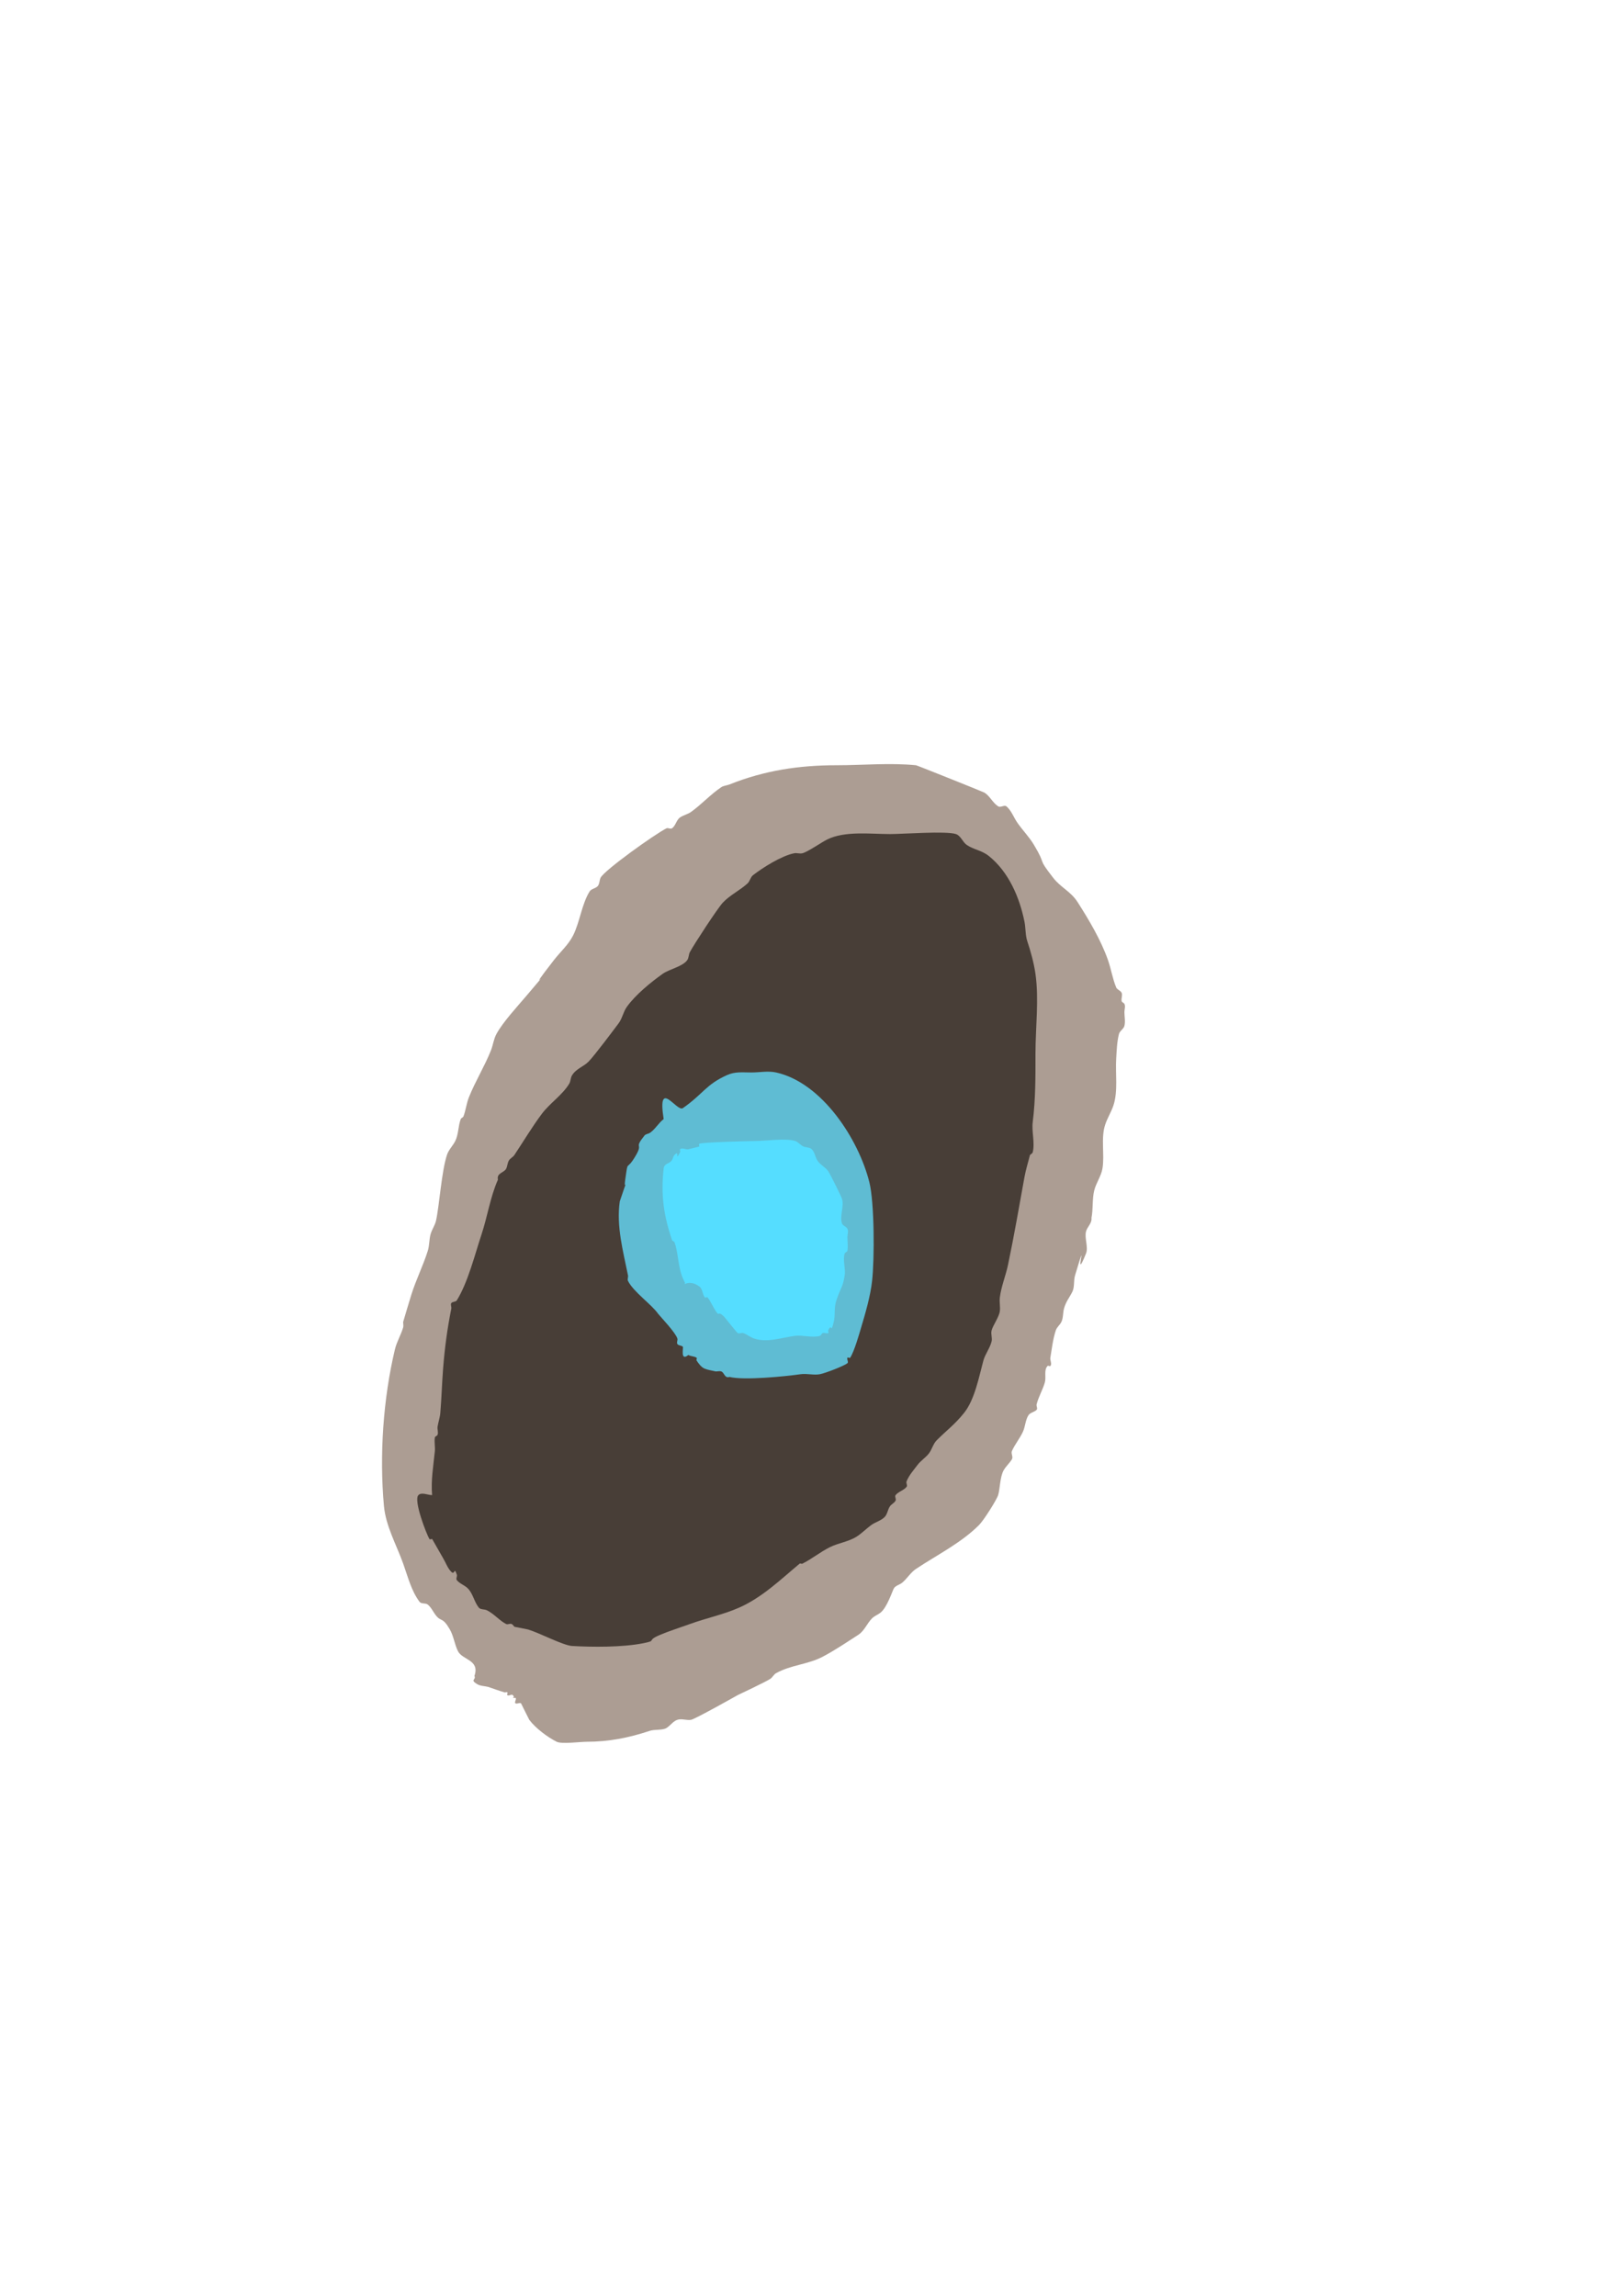 <?xml version="1.0" encoding="UTF-8" standalone="no"?>
<!-- Created with Inkscape (http://www.inkscape.org/) -->

<svg
   width="210mm"
   height="297mm"
   viewBox="0 0 210 297"
   version="1.1"
   id="svg1"
   xmlns="http://www.w3.org/2000/svg"
   xmlns:svg="http://www.w3.org/2000/svg">
  <defs
     id="defs1" />
  <g
     id="layer1">
    <path
       style="fill:#ac9d93;stroke:#000000;stroke-width:0.627;stroke-opacity:0"
       d="m 63.161,218.226 c -0.473,-0.118 -1.001,-0.104 -1.419,-0.355 -0.989,-0.594 -0.095,-0.544 -0.355,-1.065 0.729,-2.091 -1.557,-2.049 -2.129,-3.194 -0.452,-0.904 -0.555,-1.966 -1.065,-2.839 -0.955,-1.638 -1.092,-0.921 -1.774,-1.774 -0.369,-0.462 -0.61,-1.041 -1.065,-1.419 -0.287,-0.239 -0.84,-0.056 -1.065,-0.355 -1.081,-1.441 -1.519,-3.273 -2.129,-4.968 -0.887,-2.463 -2.247,-4.844 -2.484,-7.452 -0.593,-6.526 -0.102,-13.836 1.419,-20.226 0.234,-0.983 0.774,-1.871 1.065,-2.839 0.068,-0.227 0,-0.473 0,-0.71 0.355,-1.183 0.696,-2.37 1.065,-3.548 0.603,-1.929 1.526,-3.748 2.129,-5.677 0.215,-0.687 0.166,-1.435 0.355,-2.129 0.168,-0.615 0.572,-1.152 0.71,-1.774 0.426,-1.919 0.711,-6.391 1.419,-8.516 0.218,-0.654 0.756,-1.157 1.065,-1.774 0.436,-0.872 0.367,-1.925 0.71,-2.839 0.059,-0.157 0.296,-0.198 0.355,-0.355 0.302,-0.806 0.39,-1.684 0.71,-2.484 0.821,-2.051 2.018,-3.981 2.839,-6.032 0.278,-0.695 0.355,-1.47 0.71,-2.129 0.836,-1.553 2.796,-3.66 3.903,-4.968 4.309,-5.093 -0.837,1.026 3.548,-4.613 0.82,-1.054 1.871,-1.968 2.484,-3.194 0.866,-1.731 1.117,-4.058 2.129,-5.677 0.226,-0.362 0.798,-0.377 1.065,-0.71 0.234,-0.292 0.188,-0.73 0.355,-1.065 0.484,-0.968 7.016,-5.637 8.516,-6.387 0.212,-0.106 0.513,0.131 0.71,0 0.492,-0.328 0.572,-1.091 1.065,-1.419 0.44,-0.293 0.989,-0.402 1.419,-0.71 1.343,-0.959 2.53,-2.278 3.903,-3.194 0.311,-0.207 0.717,-0.216 1.065,-0.355 4.541,-1.816 9.015,-2.484 13.839,-2.484 3.387,0 6.925,-0.336 10.29,0 0.138,0.014 8.709,3.446 8.871,3.548 0.706,0.449 1.065,1.331 1.774,1.774 0.301,0.188 0.795,-0.231 1.065,0 0.648,0.555 0.93,1.43 1.419,2.129 0.678,0.969 1.52,1.824 2.129,2.839 1.738,2.897 0.31,1.463 2.484,4.258 1.023,1.316 2.265,1.735 3.194,3.194 1.472,2.313 2.987,4.857 3.903,7.452 0.411,1.164 0.59,2.409 1.065,3.548 0.129,0.309 0.585,0.399 0.71,0.71 0.132,0.329 -0.086,0.72 0,1.065 0.041,0.162 0.28,0.205 0.355,0.355 0.159,0.317 0,0.71 0,1.065 0,0.591 0.143,1.2 0,1.774 -0.103,0.414 -0.606,0.651 -0.71,1.065 -0.26,1.039 -0.288,2.125 -0.355,3.194 -0.117,1.876 0.253,4.209 -0.355,6.032 -0.28,0.839 -0.785,1.644 -1.065,2.484 -0.59,1.77 -0.057,3.888 -0.355,5.677 -0.166,0.997 -0.819,1.858 -1.065,2.839 -0.275,1.101 -0.131,2.429 -0.355,3.548 0.081,0.713 -0.555,1.156 -0.71,1.774 -0.216,0.864 0.327,2.021 0,2.839 -1.757,4.393 0.486,-3.512 -1.419,2.839 -0.207,0.689 -0.033,1.486 -0.355,2.129 -0.381,0.763 -0.803,1.214 -1.065,2.129 -0.166,0.58 -0.085,1.235 -0.355,1.774 -0.191,0.381 -0.575,0.66 -0.71,1.065 -0.381,1.144 -0.511,2.359 -0.71,3.548 -0.058,0.35 0.251,0.814 0,1.065 -0.084,0.084 -0.271,-0.084 -0.355,0 -0.509,0.509 -0.157,1.437 -0.355,2.129 -0.272,0.951 -0.819,1.856 -1.065,2.839 -0.057,0.229 0.167,0.542 0,0.71 -0.302,0.302 -0.838,0.348 -1.065,0.71 -0.396,0.634 -0.396,1.45 -0.71,2.129 -0.4,0.866 -1.032,1.612 -1.419,2.484 -0.144,0.324 0.183,0.76 0,1.065 -0.304,0.507 -0.771,0.906 -1.065,1.419 -0.487,0.852 -0.477,2.416 -0.71,3.194 -0.194,0.645 -1.878,3.298 -2.484,3.903 -2.329,2.329 -5.464,3.879 -8.161,5.677 -0.696,0.464 -1.132,1.239 -1.774,1.774 -0.328,0.273 -0.82,0.36 -1.065,0.71 -0.183,0.261 -0.879,2.522 -1.774,3.194 -0.341,0.256 -0.763,0.408 -1.065,0.71 -0.653,0.653 -0.997,1.629 -1.774,2.129 -1.519,0.976 -3.015,1.998 -4.613,2.839 -1.935,1.018 -4.074,1.041 -6.032,2.129 -0.292,0.162 -0.442,0.509 -0.71,0.71 -0.439,0.329 -4.246,2.122 -4.258,2.129 -0.397,0.227 -5.535,3.111 -6.032,3.194 -0.583,0.097 -1.213,-0.187 -1.774,0 -0.561,0.187 -0.912,0.76 -1.419,1.065 -0.513,0.308 -1.525,0.153 -2.129,0.355 -2.684,0.895 -5.319,1.419 -8.161,1.419 -0.877,0 -3.248,0.327 -3.903,0 -1.203,-0.601 -2.746,-1.768 -3.548,-2.839 -0.053,-0.07 -1.051,-2.12 -1.065,-2.129 -0.197,-0.131 -0.498,0.106 -0.71,0 -0.212,-0.106 0.167,-0.542 0,-0.71 -0.946,0 0.118,0.118 -0.355,-0.355 -0.167,-0.167 -0.542,0.167 -0.71,0 -0.084,-0.084 0.084,-0.271 0,-0.355 -0.084,-0.084 -0.241,0.033 -0.355,0 -0.719,-0.206 -1.419,-0.473 -2.129,-0.71 z"
       id="path1" />
    <path
       style="fill:#483e37;stroke:#000000;stroke-width:0.627;stroke-opacity:0"
       d="M 325.387,270.742 312.258,217.161"
       id="path2" />
    <path
       style="fill:#483e37;stroke:#000000;stroke-width:0.627;stroke-opacity:0"
       d="m 55.909,193.418 c -0.165,-1.922 0.166,-3.79 0.355,-5.677 0.059,-0.588 -0.097,-1.191 0,-1.774 0.028,-0.165 0.302,-0.196 0.355,-0.355 0.118,-0.355 -0.059,-0.71 0,-1.065 0.099,-0.595 0.305,-1.173 0.355,-1.774 0.157,-1.89 0.209,-3.787 0.355,-5.677 0.205,-2.662 0.541,-5.187 1.065,-7.806 0.046,-0.232 -0.131,-0.513 0,-0.71 0.147,-0.22 0.57,-0.131 0.71,-0.355 1.445,-2.312 2.379,-6.071 3.194,-8.516 0.773,-2.319 1.139,-4.87 2.129,-7.097 -0.197,-0.879 0.8,-0.89 1.065,-1.419 0.167,-0.335 0.162,-0.744 0.355,-1.065 0.172,-0.287 0.524,-0.431 0.71,-0.71 1.073,-1.609 2.321,-3.686 3.548,-5.323 1.03,-1.373 2.669,-2.437 3.548,-3.903 0.192,-0.321 0.162,-0.744 0.355,-1.065 0.527,-0.879 1.48,-1.125 2.129,-1.774 0.753,-0.753 3.361,-4.245 3.903,-4.968 0.476,-0.635 0.603,-1.483 1.065,-2.129 1.122,-1.571 3.095,-3.174 4.613,-4.258 0.893,-0.638 2.561,-0.931 3.194,-1.774 0.224,-0.299 0.176,-0.736 0.355,-1.065 0.624,-1.144 3.612,-5.701 4.258,-6.387 0.924,-0.982 2.196,-1.577 3.194,-2.484 0.316,-0.287 0.373,-0.803 0.71,-1.065 1.243,-0.967 3.665,-2.507 5.323,-2.839 0.348,-0.07 0.72,0.086 1.065,0 0.703,-0.176 2.446,-1.401 3.194,-1.774 2.294,-1.147 5.608,-0.71 8.161,-0.71 1.667,0 7.239,-0.426 8.516,0 0.635,0.212 0.863,1.048 1.419,1.419 0.922,0.615 1.907,0.674 2.839,1.419 2.566,2.052 3.985,5.377 4.613,8.516 0.158,0.789 0.106,1.738 0.355,2.484 0.451,1.353 0.859,2.821 1.065,4.258 0.468,3.275 0,6.976 0,10.29 0,3.033 0.019,5.882 -0.355,8.871 -0.157,1.252 0.305,2.685 0,3.903 -0.041,0.162 -0.237,0.237 -0.355,0.355 -0.237,0.946 -0.535,1.879 -0.71,2.839 -0.677,3.722 -1.339,7.602 -2.129,11.355 -0.301,1.432 -0.883,2.806 -1.065,4.258 -0.073,0.587 0.084,1.189 0,1.774 -0.109,0.765 -0.897,1.813 -1.065,2.484 -0.115,0.459 0.115,0.96 0,1.419 -0.218,0.874 -0.828,1.615 -1.065,2.484 -0.547,2.007 -1.106,5.019 -2.484,6.742 -1.209,1.512 -2.25,2.25 -3.548,3.548 -0.488,0.488 -0.623,1.244 -1.065,1.774 -0.428,0.514 -1.018,0.884 -1.419,1.419 -0.512,0.682 -1.103,1.337 -1.419,2.129 -0.088,0.22 0.148,0.525 0,0.71 -0.369,0.462 -1.05,0.603 -1.419,1.065 -0.148,0.185 0.106,0.498 0,0.71 -0.15,0.299 -0.509,0.442 -0.71,0.71 -0.317,0.423 -0.336,1.045 -0.71,1.419 -0.488,0.488 -1.222,0.651 -1.774,1.065 -0.606,0.454 -1.144,0.999 -1.774,1.419 -1.06,0.707 -2.409,0.85 -3.548,1.419 -1.234,0.617 -2.315,1.512 -3.548,2.129 -0.106,0.053 -0.264,-0.076 -0.355,0 -2.442,2.035 -4.818,4.349 -7.806,5.677 -2.025,0.9 -4.297,1.369 -6.387,2.129 -1.164,0.423 -2.761,0.93 -3.903,1.419 -1.832,0.785 -0.26,0.691 -2.129,1.065 -2.717,0.543 -6.623,0.508 -9.226,0.355 -1.135,-0.067 -4.227,-1.694 -5.677,-2.129 -0.591,-0.118 -1.183,-0.237 -1.774,-0.355 -0.118,-0.118 -0.205,-0.28 -0.355,-0.355 -0.212,-0.106 -0.498,0.106 -0.71,0 -0.851,-0.426 -1.566,-1.315 -2.484,-1.774 -0.335,-0.167 -0.831,-0.063 -1.065,-0.355 -0.596,-0.745 -0.745,-1.81 -1.419,-2.484 -0.418,-0.418 -1.05,-0.603 -1.419,-1.065 -0.148,-0.185 0.075,-0.485 0,-0.71 -0.369,-1.108 -0.237,0.118 -0.71,-0.355 -0.488,-0.488 -0.71,-1.183 -1.065,-1.774 -0.473,-0.828 -0.946,-1.656 -1.419,-2.484 -0.118,0 -0.294,0.101 -0.355,0 -0.382,-0.636 -2.086,-5.01 -1.419,-5.677 0.418,-0.418 1.183,0 1.774,0 z"
       id="path3" />
    <path
       style="fill:#5fbcd3;stroke:#000000;stroke-width:0.627;stroke-opacity:0"
       d="m 85.161,169.968 c -0.828,-1.207 -3.187,-2.825 -3.903,-4.258 -0.106,-0.212 0.046,-0.478 0,-0.71 -0.624,-3.12 -1.527,-6.341 -1.065,-9.581 1.937,-5.811 0.345,-0.288 0.71,-2.839 0.407,-2.848 0.056,-0.807 1.419,-3.194 0.897,-1.57 -0.343,-0.725 1.065,-2.484 0.165,-0.207 0.49,-0.208 0.71,-0.355 0.681,-0.454 1.119,-1.283 1.774,-1.774 -0.848,-5.428 1.703,-0.873 2.484,-1.419 2.654,-1.858 2.949,-3.018 5.677,-4.258 1.096,-0.498 2.019,-0.355 3.194,-0.355 1.065,0 2.154,-0.231 3.194,0 5.949,1.322 10.676,8.639 12.065,14.194 0.662,2.646 0.676,9.881 0.355,12.774 -0.218,1.96 -0.851,4.136 -1.419,6.032 -0.213,0.711 -0.879,3.093 -1.419,3.903 -0.066,0.098 -0.302,-0.106 -0.355,0 -0.106,0.212 0.185,0.562 0,0.71 -0.439,0.351 -2.797,1.269 -3.548,1.419 -0.783,0.157 -1.697,-0.112 -2.484,0 -2.029,0.29 -7.35,0.824 -9.226,0.355 -0.642,0.214 -0.66,-0.575 -1.065,-0.71 -0.224,-0.075 -0.473,0 -0.71,0 -0.473,-0.118 -0.967,-0.174 -1.419,-0.355 -0.466,-0.186 -0.786,-0.647 -1.065,-1.065 -0.066,-0.098 0.098,-0.289 0,-0.355 -0.311,-0.207 -0.744,-0.162 -1.065,-0.355 -1.074,0.876 -0.61,-0.965 -0.71,-1.065 -0.187,-0.187 -0.563,-0.135 -0.71,-0.355 -0.131,-0.197 0.075,-0.485 0,-0.71 -0.272,-0.816 -2.094,-2.706 -2.484,-3.194 z"
       id="path4" />
    <path
       style="fill:#55ddff;stroke:#000000;stroke-width:0.627;stroke-opacity:0"
       d="m 264.71,212.548 18.452,53.226"
       id="path5" />
    <path
       style="fill:#55ddff;stroke:#000000;stroke-width:0.627;stroke-opacity:0"
       d="m 88.71,166.065 c -1.043,-1.717 -0.821,-3.526 -1.419,-5.323 -0.053,-0.159 -0.302,-0.196 -0.355,-0.355 -1.046,-3.139 -1.45,-5.753 -1.065,-9.226 0.076,-0.682 0.743,-0.582 1.065,-1.065 0.147,-0.22 0.168,-0.523 0.355,-0.71 0.734,-0.734 -0.029,1.122 0.71,-0.355 0.053,-0.106 -0.084,-0.271 0,-0.355 0.251,-0.251 0.715,0.058 1.065,0 0.473,-0.118 0.946,-0.237 1.419,-0.355 0,-0.118 -0.084,-0.271 0,-0.355 0.191,-0.191 6.437,-0.355 7.097,-0.355 1.472,0 4.108,-0.405 5.323,0 0.405,0.135 0.669,0.551 1.065,0.71 0.347,0.139 0.8,0.09 1.065,0.355 0.374,0.374 0.438,0.966 0.71,1.419 0.344,0.574 1.03,0.875 1.419,1.419 0.223,0.313 1.654,3.189 1.774,3.548 0.319,0.958 -0.319,2.235 0,3.194 0.106,0.317 0.56,0.41 0.71,0.71 0.159,0.317 0,0.71 0,1.065 0,0.591 0.097,1.191 0,1.774 -0.028,0.165 -0.302,0.196 -0.355,0.355 -0.278,0.833 0.144,1.976 0,2.839 -0.283,1.701 -0.469,1.406 -1.065,3.194 -0.366,1.097 -0.104,1.835 -0.355,2.839 -0.428,1.713 -0.169,-0.018 -0.71,1.065 -0.053,0.106 0.106,0.302 0,0.355 -0.212,0.106 -0.485,-0.075 -0.71,0 -0.159,0.053 -0.196,0.302 -0.355,0.355 -0.889,0.296 -2.281,-0.114 -3.194,0 -1.697,0.212 -3.601,0.929 -5.323,0.355 -0.502,-0.167 -0.918,-0.542 -1.419,-0.71 -0.224,-0.075 -0.513,0.131 -0.71,0 -0.165,-0.11 -1.597,-1.951 -1.774,-2.129 -0.862,-0.862 -0.521,0.106 -1.065,-0.71 -0.383,-0.574 -0.634,-1.236 -1.065,-1.774 -0.074,-0.092 -0.284,0.095 -0.355,0 -0.317,-0.423 -0.279,-1.112 -0.71,-1.419 -2.069,-1.478 -2.68,1.457 -0.71,-2.484"
       id="path6" />
    <path
       style="fill:#55ddff;stroke:#000000;stroke-width:0.627;stroke-opacity:0"
       d="m 295.226,187 34.419,53.935"
       id="path7" />
  </g>
</svg>

